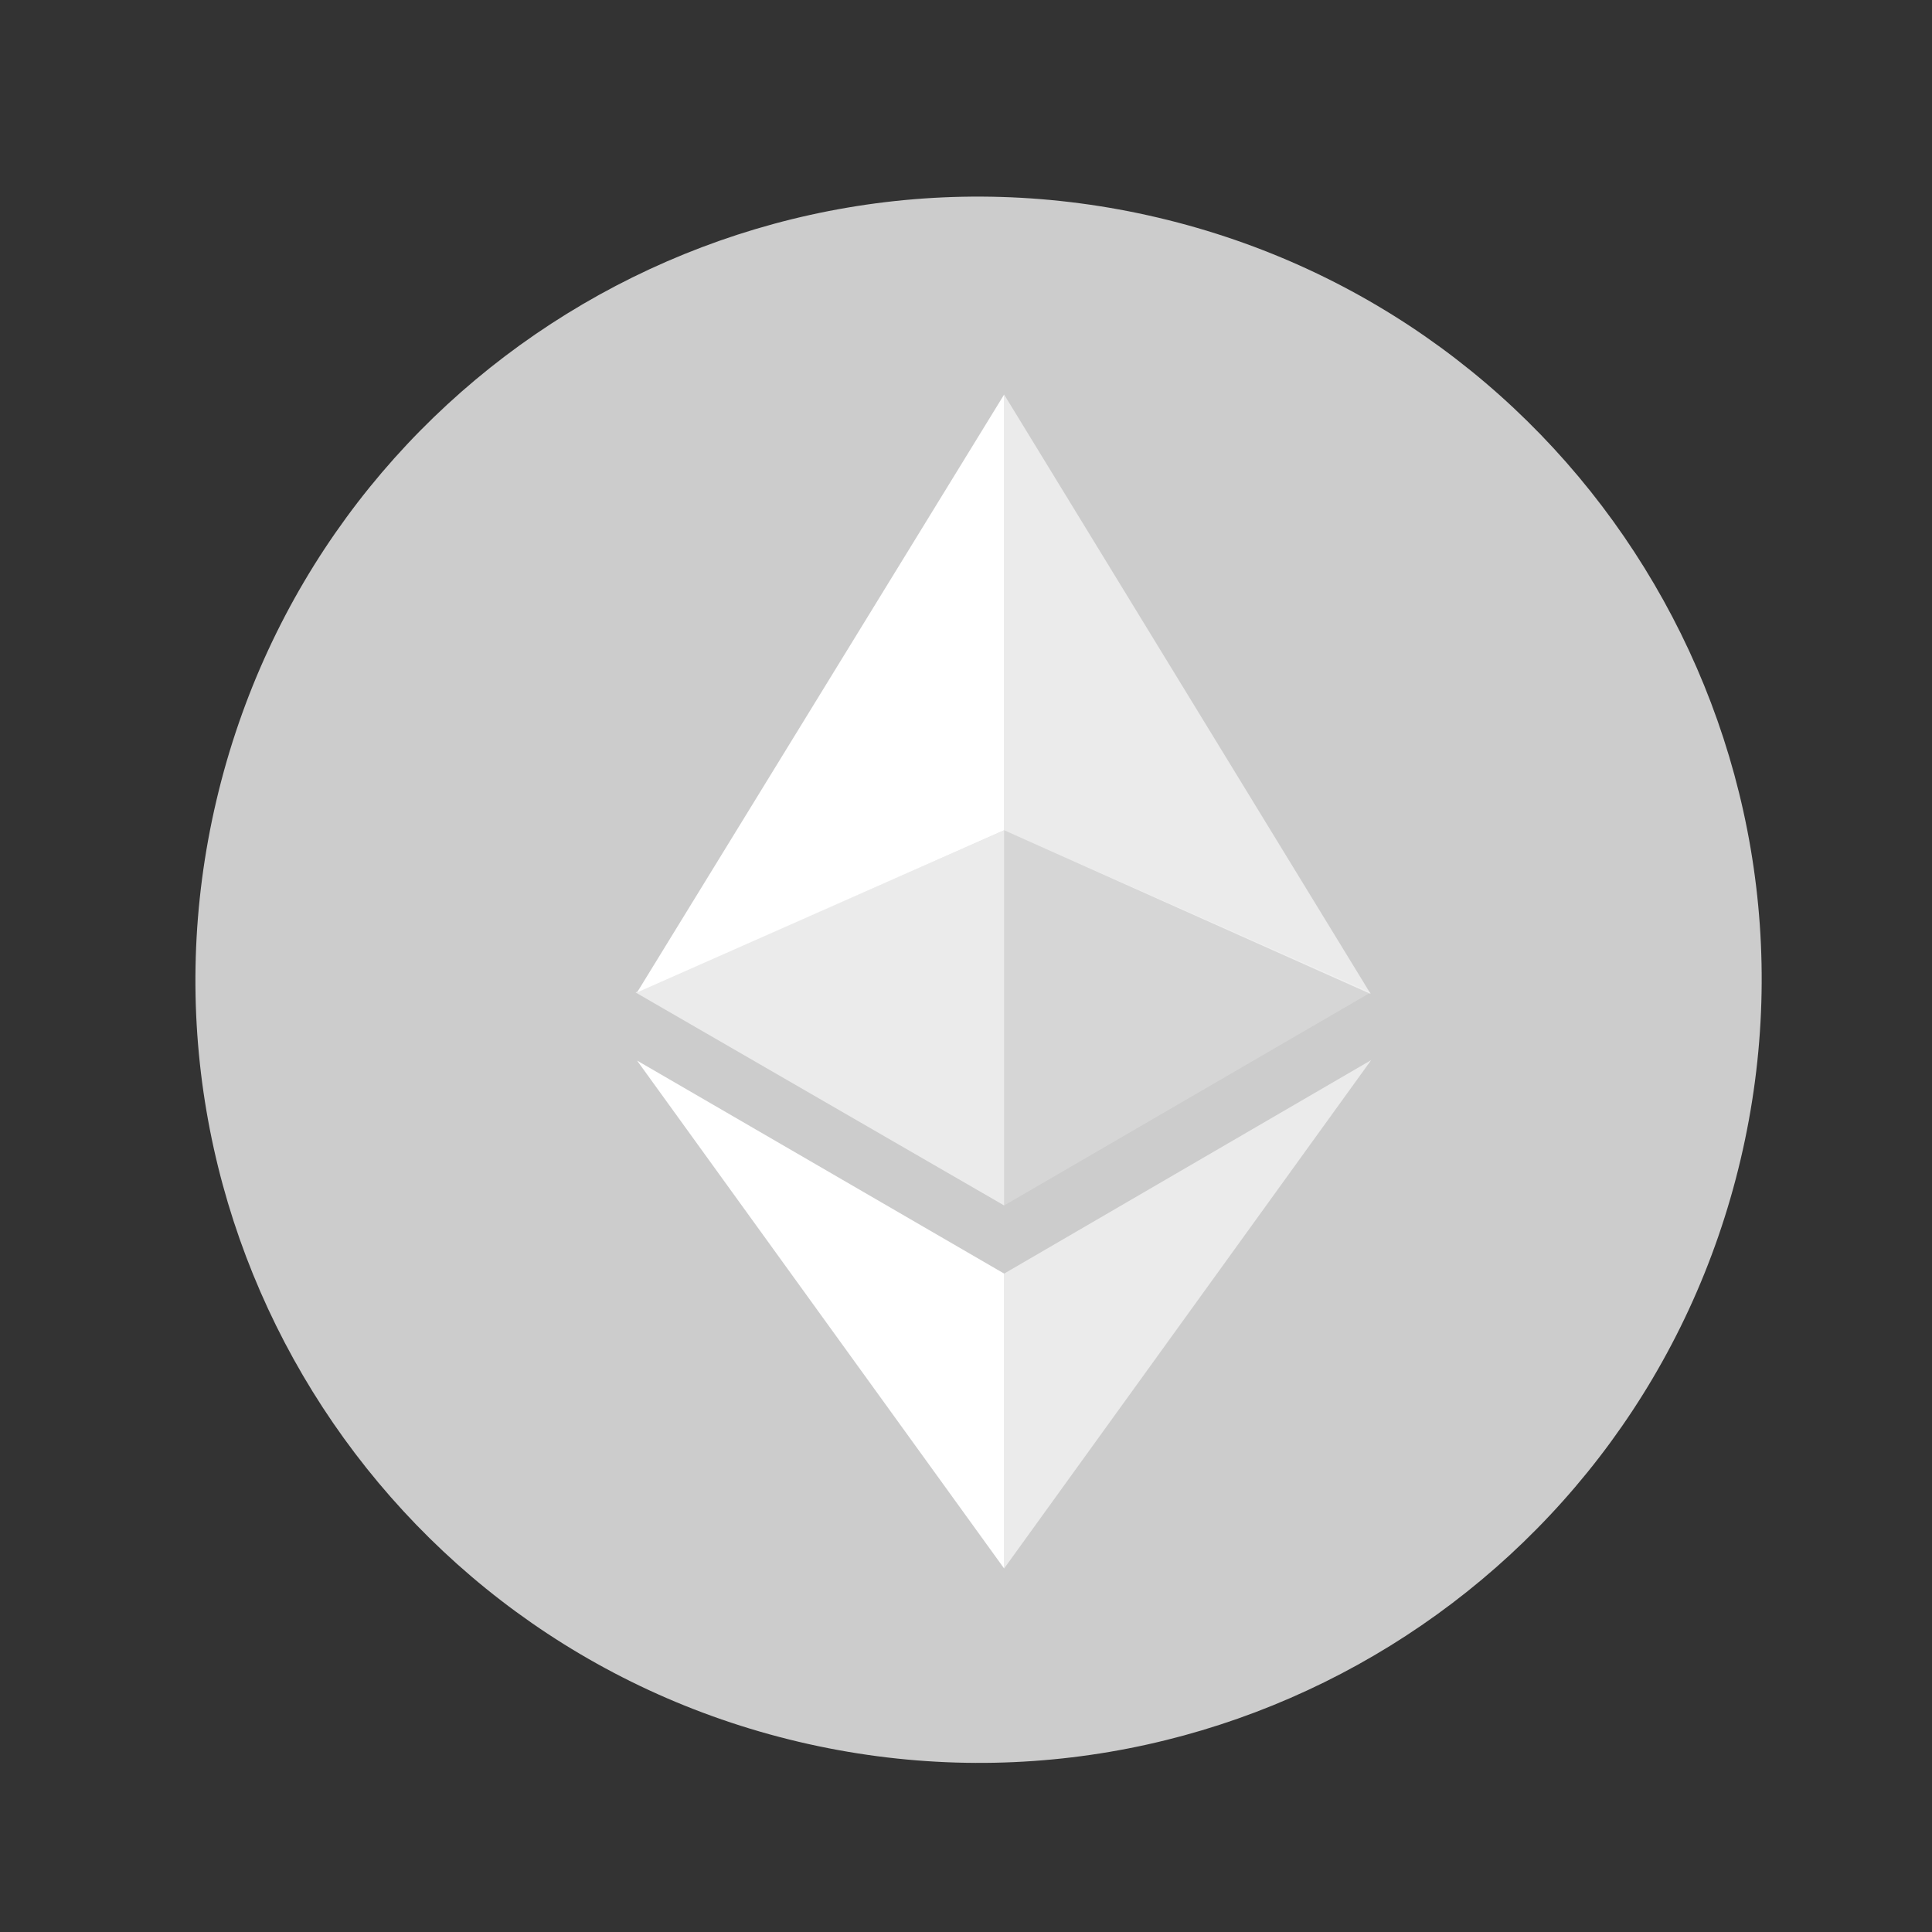 <svg width="38" height="38" viewBox="0 0 38 38" fill="none" xmlns="http://www.w3.org/2000/svg">
<rect x="0" y="0" width="38" height="38" fill="#333333" stroke="none"/>
<path d="M34.235 22.808C36.189 14.53 31.062 6.236 22.784 4.282C14.507 2.329 6.212 7.455 4.259 15.733C2.305 24.011 7.432 32.305 15.709 34.259C23.987 36.212 32.281 31.086 34.235 22.808Z" fill="#CCCCCC"/>
<path d="M19.75 7.76V16.33L26.96 19.55L19.75 7.76Z" fill="white" fill-opacity="0.6"/>
<path d="M19.75 7.76L12.53 19.52L19.75 16.33V7.76Z" fill="white"/>
<path d="M19.75 25.05V30.85L26.97 20.85L19.75 25.05Z" fill="white" fill-opacity="0.6"/>
<path d="M19.75 30.85V25.05L12.53 20.86L19.75 30.85Z" fill="white"/>
<path d="M19.75 23.71L26.96 19.52L19.75 16.33V23.71Z" fill="white" fill-opacity="0.2"/>
<path d="M12.5 19.52L19.75 23.71V16.33L12.5 19.52Z" fill="white" fill-opacity="0.6"/>
</svg>
